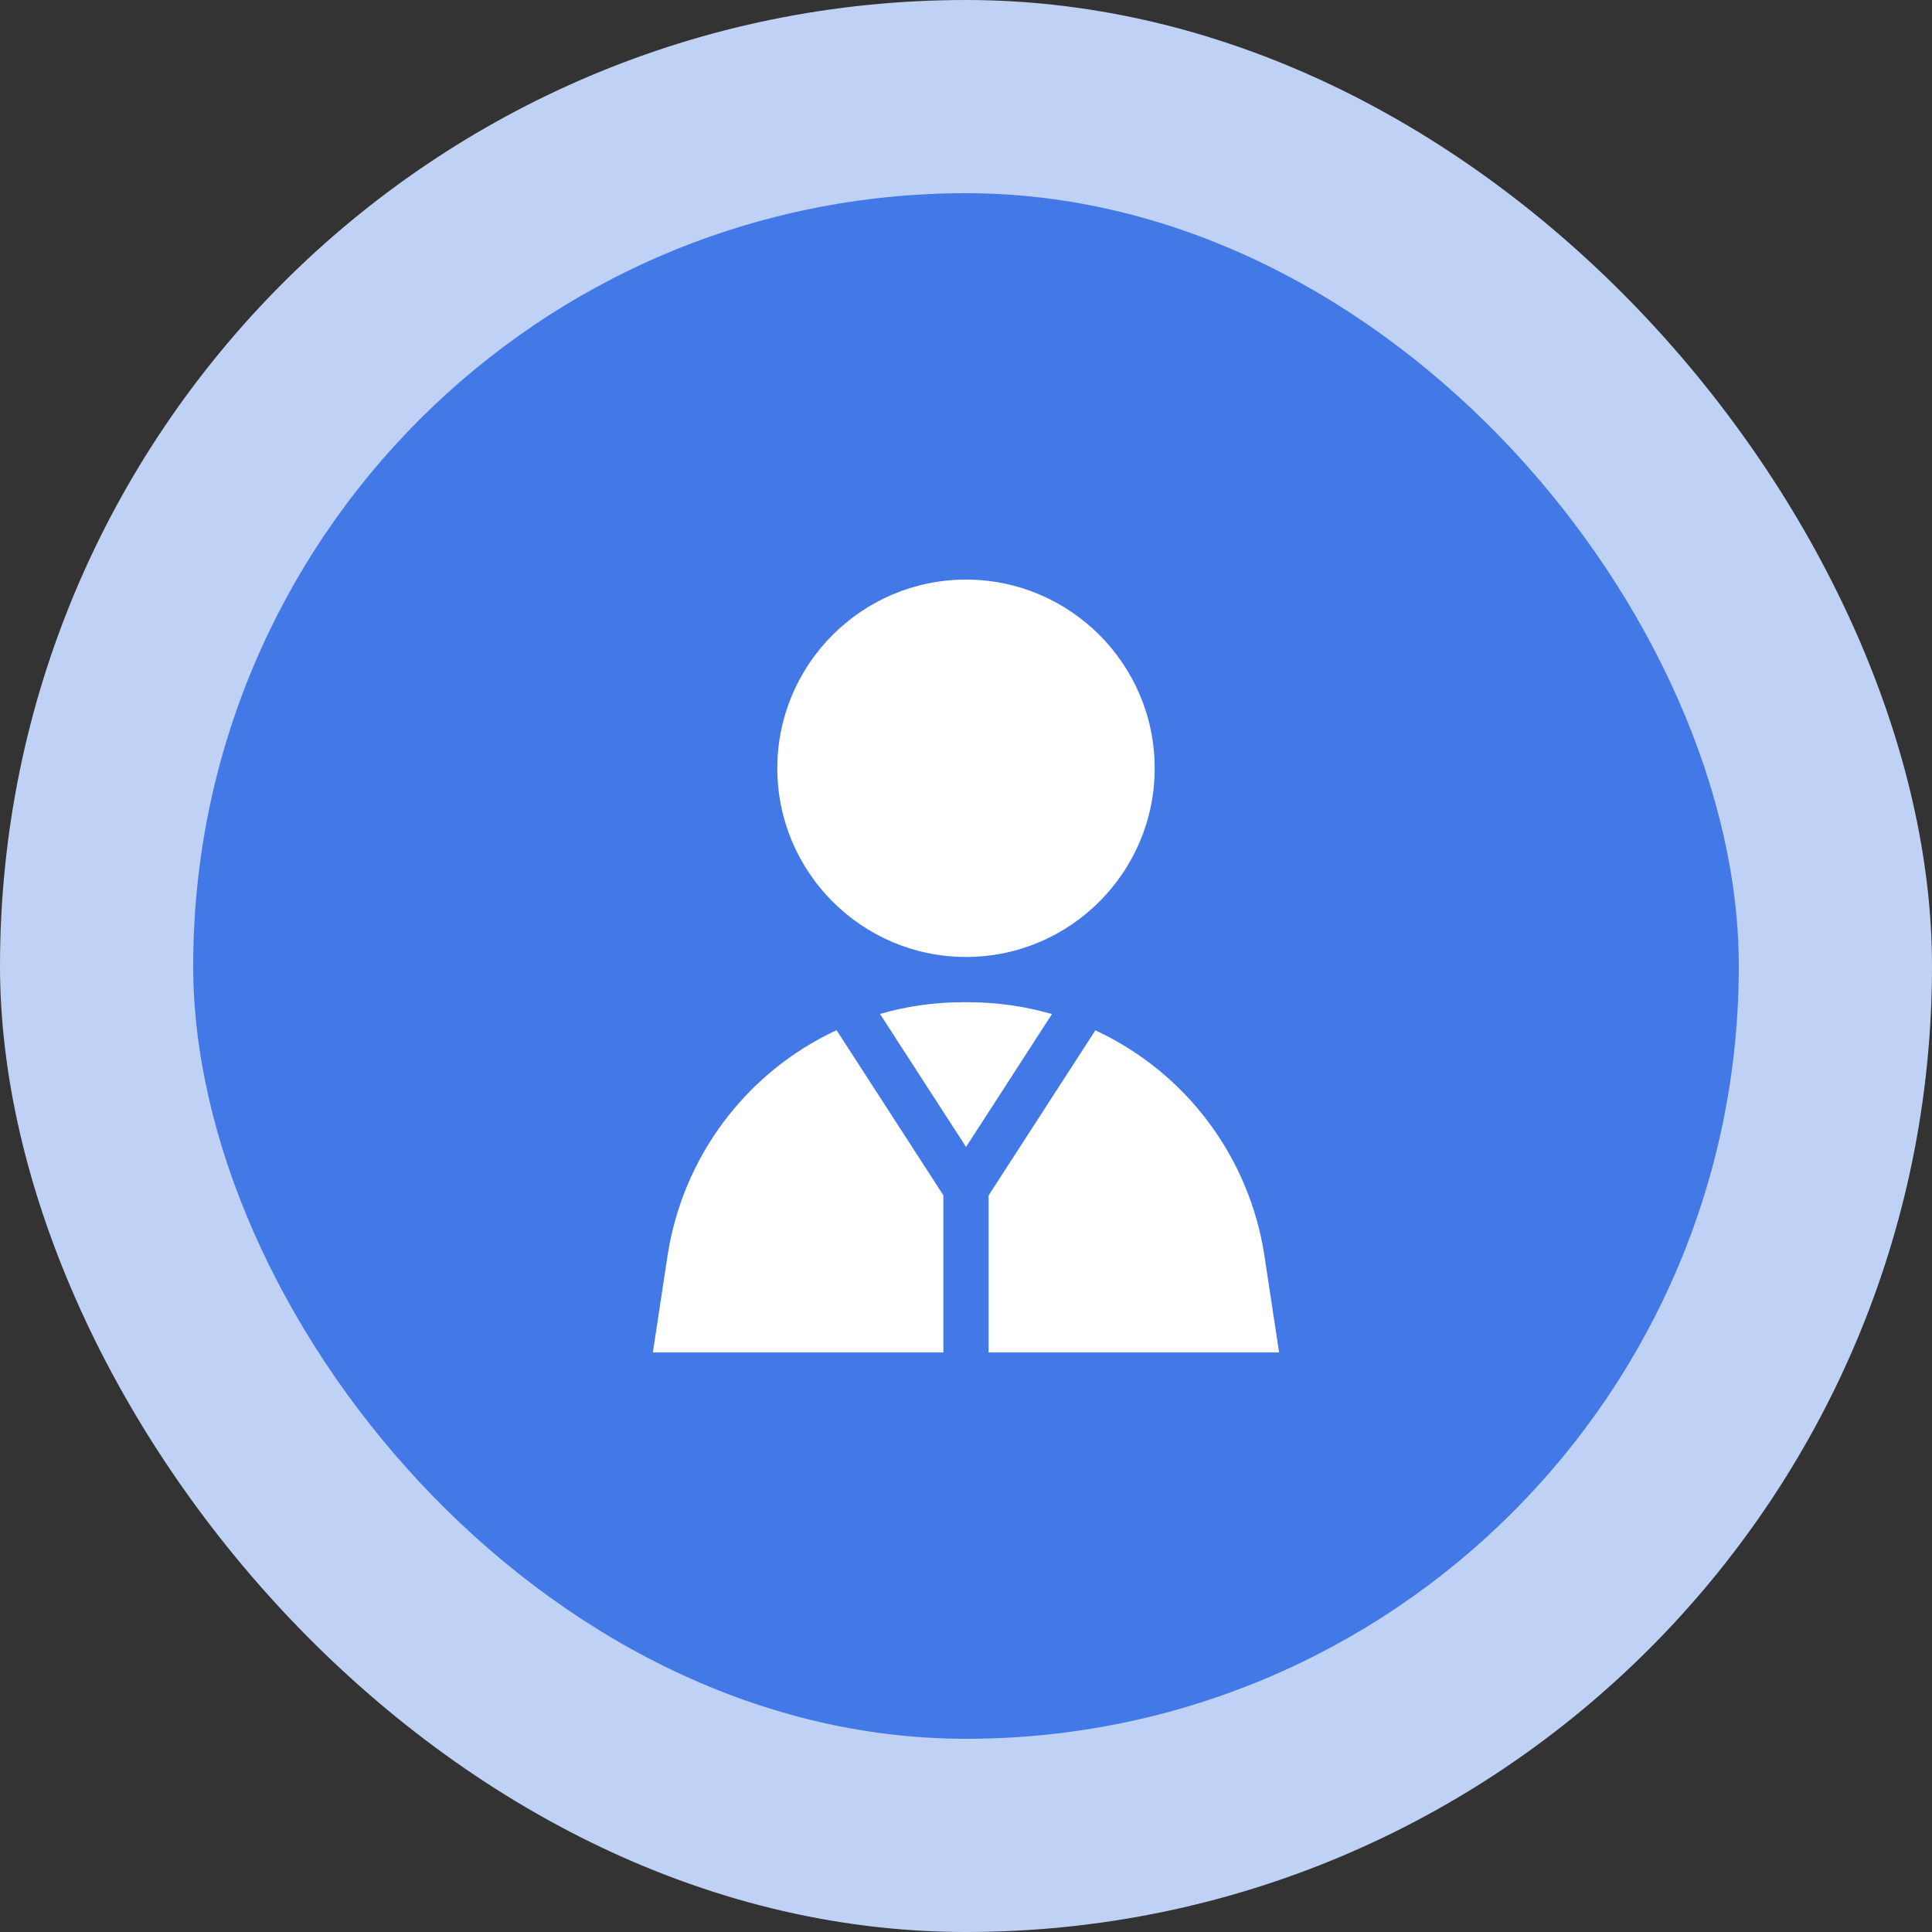 <svg height="50" viewBox="0 0 50 50" width="50" xmlns="http://www.w3.org/2000/svg"><rect x="0" y="0" width="50" height="50" fill="#333333" stroke="none"/><g fill="none"><rect fill="#bfd1f4" height="50" rx="25" width="50"/><rect fill="#4379e6" height="40" rx="20" width="40" x="5" y="5"/><path d="m25 15c-2.692 0-4.883 2.19-4.883 4.883s2.19 4.883 4.883 4.883 4.883-2.19 4.883-4.883-2.19-4.883-4.883-4.883zm.062 10.938h-.152c-.728 0-1.447.103-2.136.302l2.227 3.443 2.224-3.439c-.697-.201-1.425-.306-2.162-.306zm7.661 6.561c-.385-2.53-2.006-4.733-4.375-5.834l-2.763 4.272v4.064h7.518zm-11.073-5.838c-2.381 1.109-3.991 3.324-4.374 5.838l-.38 2.502h7.518v-4.067z" fill="#fff"/></g></svg>